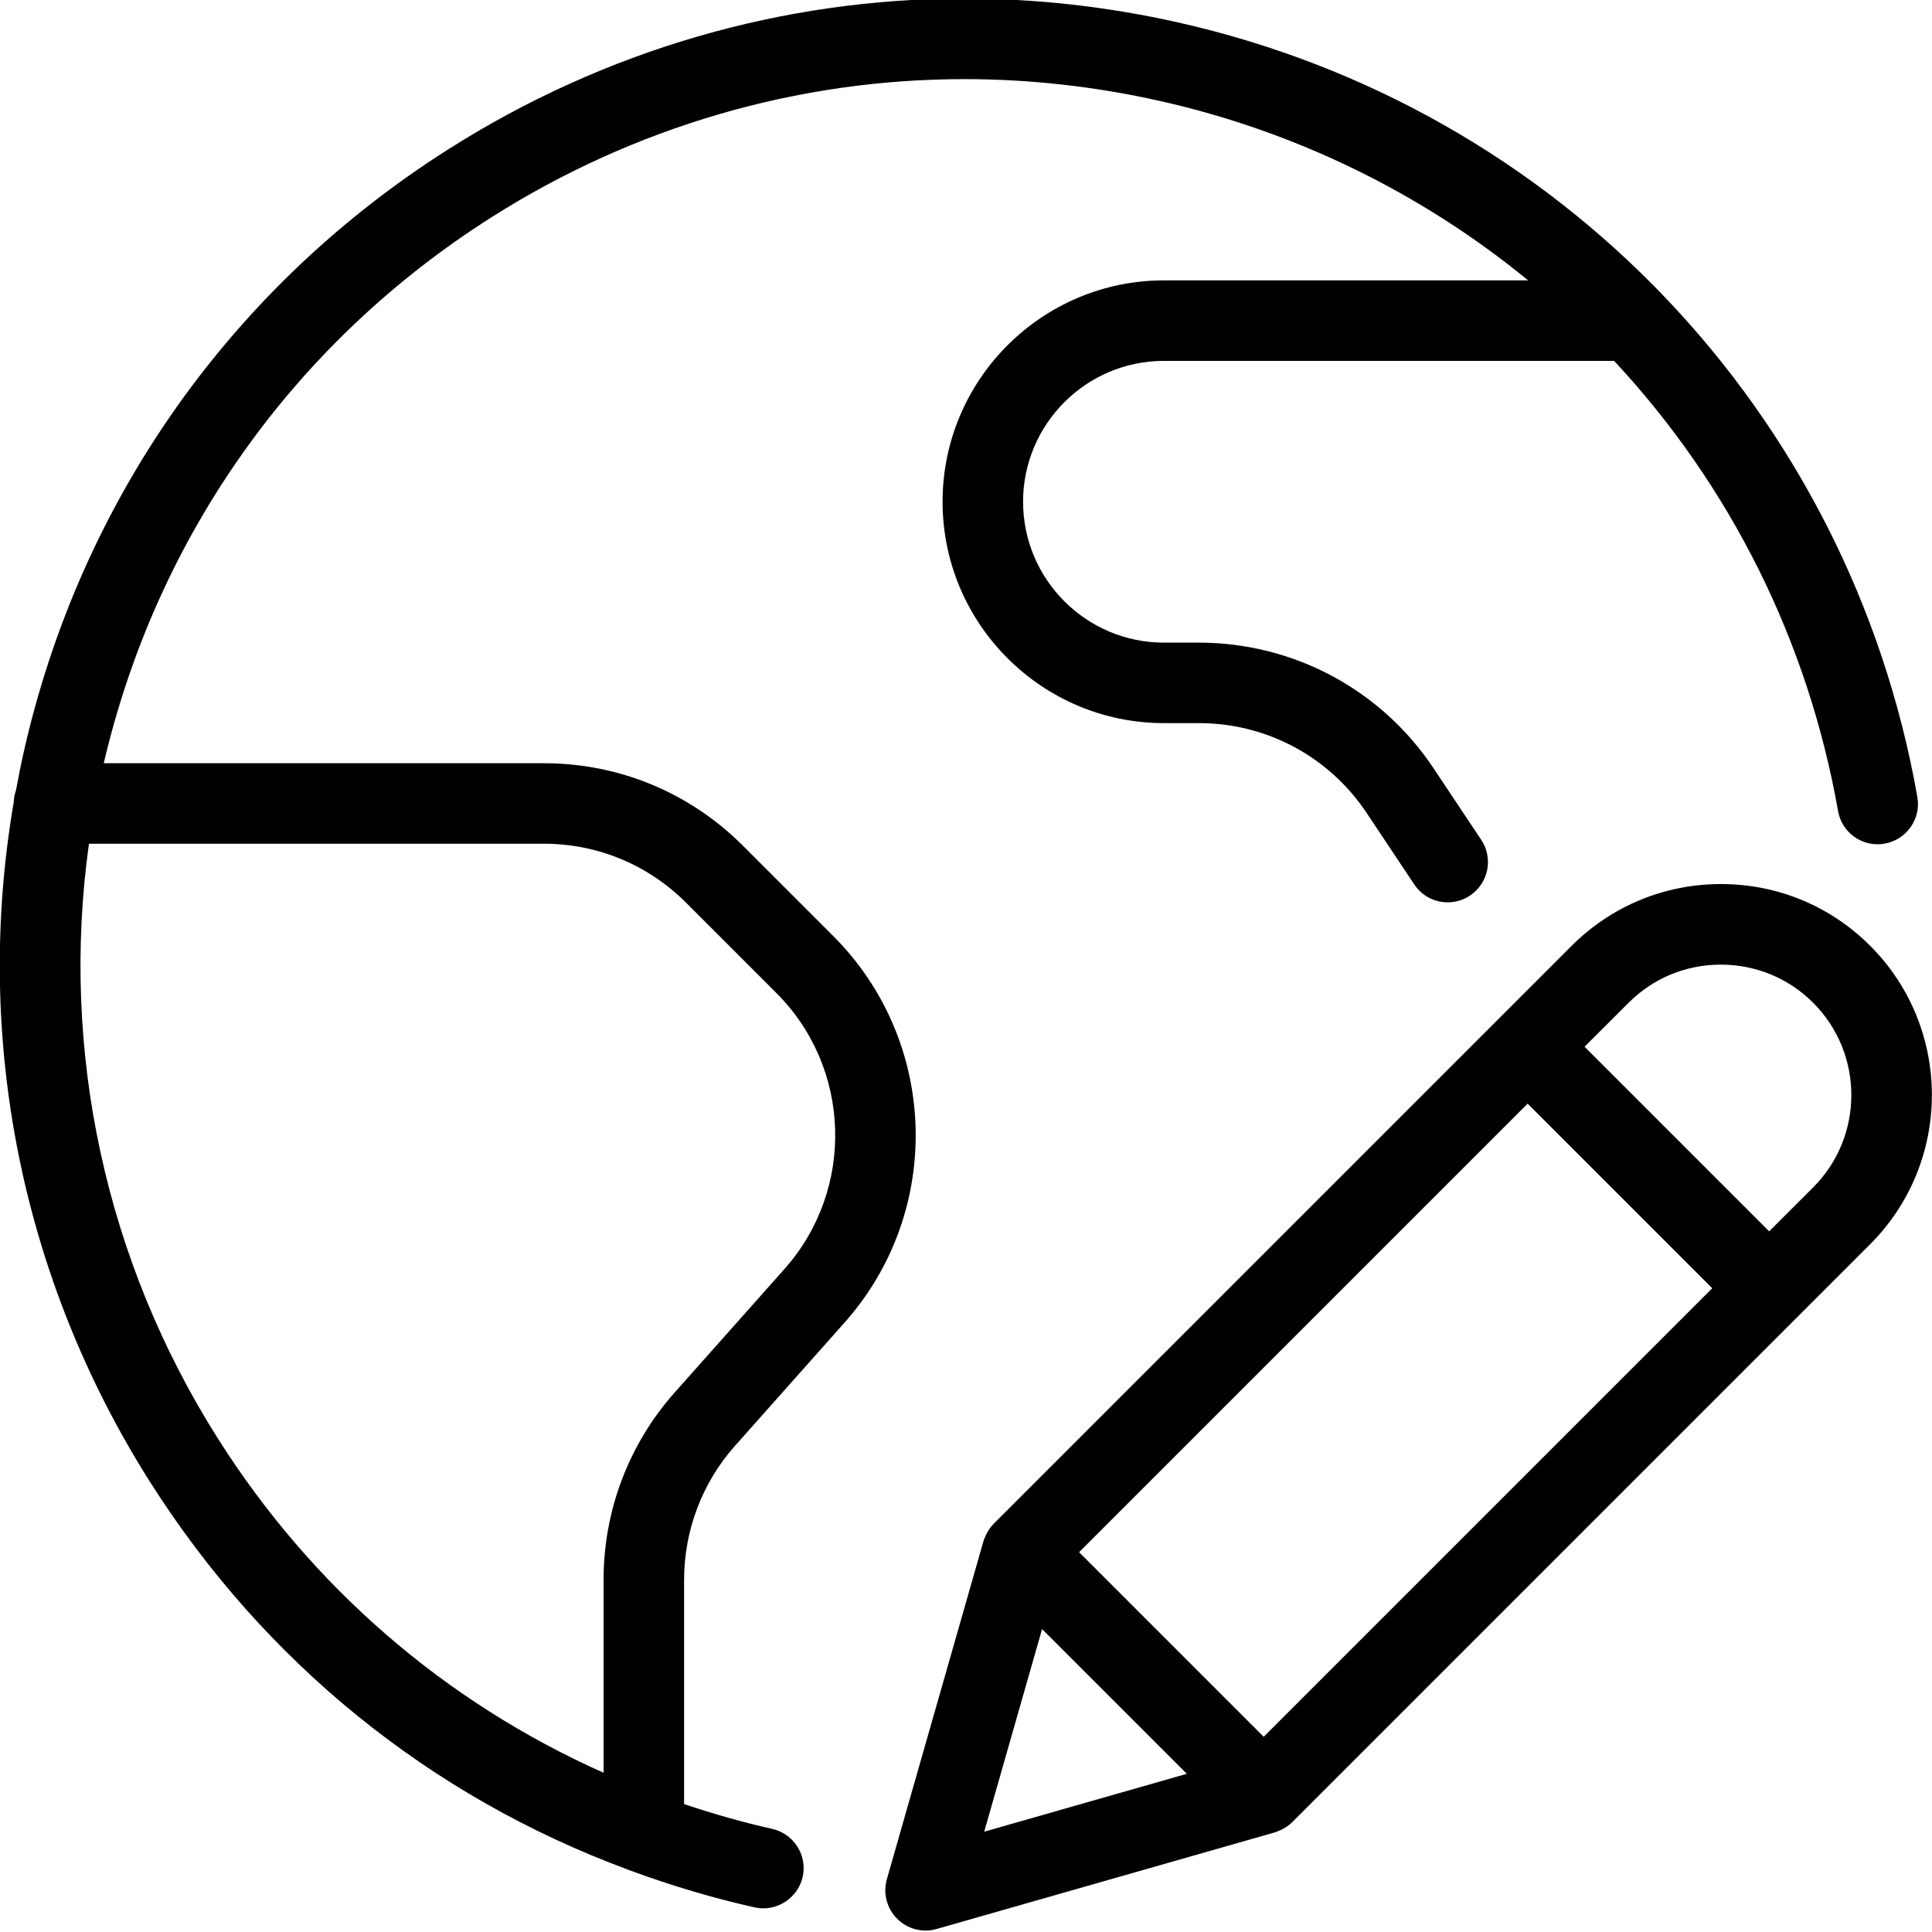 <?xml version="1.0" encoding="utf-8"?>
<!-- Generator: Adobe Illustrator 22.1.0, SVG Export Plug-In . SVG Version: 6.00 Build 0)  -->
<svg version="1.1" id="Layer_1" xmlns="http://www.w3.org/2000/svg" xmlns:xlink="http://www.w3.org/1999/xlink" x="0px" y="0px"
	 viewBox="0 0 24 24" style="enable-background:new 0 0 24 24;" xml:space="preserve">
<g>
	<title>earth-edit</title>
	<path d="M9.483,23.706c-0.037,0-0.074-0.004-0.11-0.012c-0.513-0.115-1.035-0.27-1.55-0.46c-0.005-0.002-0.024-0.009-0.028-0.011
		c-2.457-0.909-4.513-2.577-5.932-4.815c-1.595-2.518-2.196-5.516-1.692-8.445c0.002-0.051,0.011-0.1,0.028-0.148
		C0.228,9.663,0.257,9.51,0.291,9.359c0.701-3.128,2.579-5.795,5.287-7.51c1.928-1.222,4.141-1.867,6.399-1.867
		c0.885,0,1.776,0.099,2.65,0.295c4.739,1.063,8.347,4.84,9.191,9.623c0.023,0.131-0.006,0.264-0.083,0.374
		c-0.077,0.109-0.191,0.182-0.323,0.206c-0.03,0.005-0.058,0.008-0.087,0.008c-0.243,0-0.45-0.174-0.492-0.413
		c-0.372-2.106-1.333-4.037-2.782-5.592h-5.592c-0.965,0-1.75,0.785-1.75,1.75s0.785,1.75,1.75,1.75h0.432
		c1.177,0,2.265,0.583,2.916,1.559l0.593,0.89c0.153,0.229,0.091,0.54-0.139,0.693c-0.083,0.055-0.178,0.084-0.277,0.084
		c-0.168,0-0.323-0.083-0.416-0.223l-0.593-0.89c-0.465-0.697-1.242-1.113-2.08-1.113h-0.436c-1.516,0-2.75-1.234-2.75-2.75
		s1.234-2.75,2.75-2.75h4.524c-1.324-1.086-2.894-1.852-4.576-2.229c-0.801-0.18-1.618-0.271-2.429-0.271
		c-2.069,0-4.098,0.592-5.866,1.712C3.659,4.248,1.949,6.656,1.289,9.481h5.466c0.935,0,1.814,0.364,2.475,1.026l1.121,1.121
		c1.309,1.309,1.371,3.417,0.141,4.801L9.13,17.961c-0.407,0.458-0.631,1.048-0.632,1.661v2.789
		c0.371,0.125,0.738,0.228,1.094,0.308c0.13,0.029,0.241,0.107,0.313,0.22S10,23.185,9.971,23.316
		C9.92,23.542,9.715,23.706,9.483,23.706z M1.105,10.481c-0.359,2.572,0.207,5.188,1.603,7.391c1.167,1.843,2.818,3.271,4.79,4.15
		v-2.4c0-0.858,0.314-1.684,0.884-2.325l1.363-1.533c0.878-0.988,0.834-2.495-0.101-3.429l-1.121-1.121
		c-0.472-0.472-1.1-0.733-1.768-0.733H1.105z"/>
	<path d="M11.498,23.982c-0.134,0-0.259-0.052-0.354-0.147c-0.128-0.128-0.177-0.316-0.127-0.491l1.2-4.199
		c0.004-0.014,0.013-0.038,0.02-0.051c-0.001,0.001-0.001,0.002-0.001,0.002c0,0,0.004-0.01,0.009-0.021
		c0.028-0.06,0.06-0.108,0.1-0.147l7.179-7.179c0.494-0.494,1.153-0.767,1.854-0.767c0.701,0,1.359,0.272,1.854,0.767
		c1.022,1.022,1.022,2.685,0,3.707l-7.179,7.179c-0.04,0.04-0.087,0.072-0.145,0.099c-0.008,0.003-0.034,0.014-0.042,0.017
		c-0.013,0.006-0.014,0.007-0.028,0.011l-4.201,1.2C11.59,23.976,11.544,23.982,11.498,23.982z M12.226,22.754l2.517-0.719
		l-1.798-1.798L12.226,22.754z M15.698,21.575l5.572-5.572l-2.293-2.293l-5.572,5.572L15.698,21.575z M21.977,15.296l0.547-0.546
		c0.632-0.632,0.632-1.661,0-2.293c-0.306-0.306-0.713-0.474-1.147-0.474s-0.841,0.168-1.146,0.474l-0.547,0.546L21.977,15.296z"/>
</g>
</svg>
